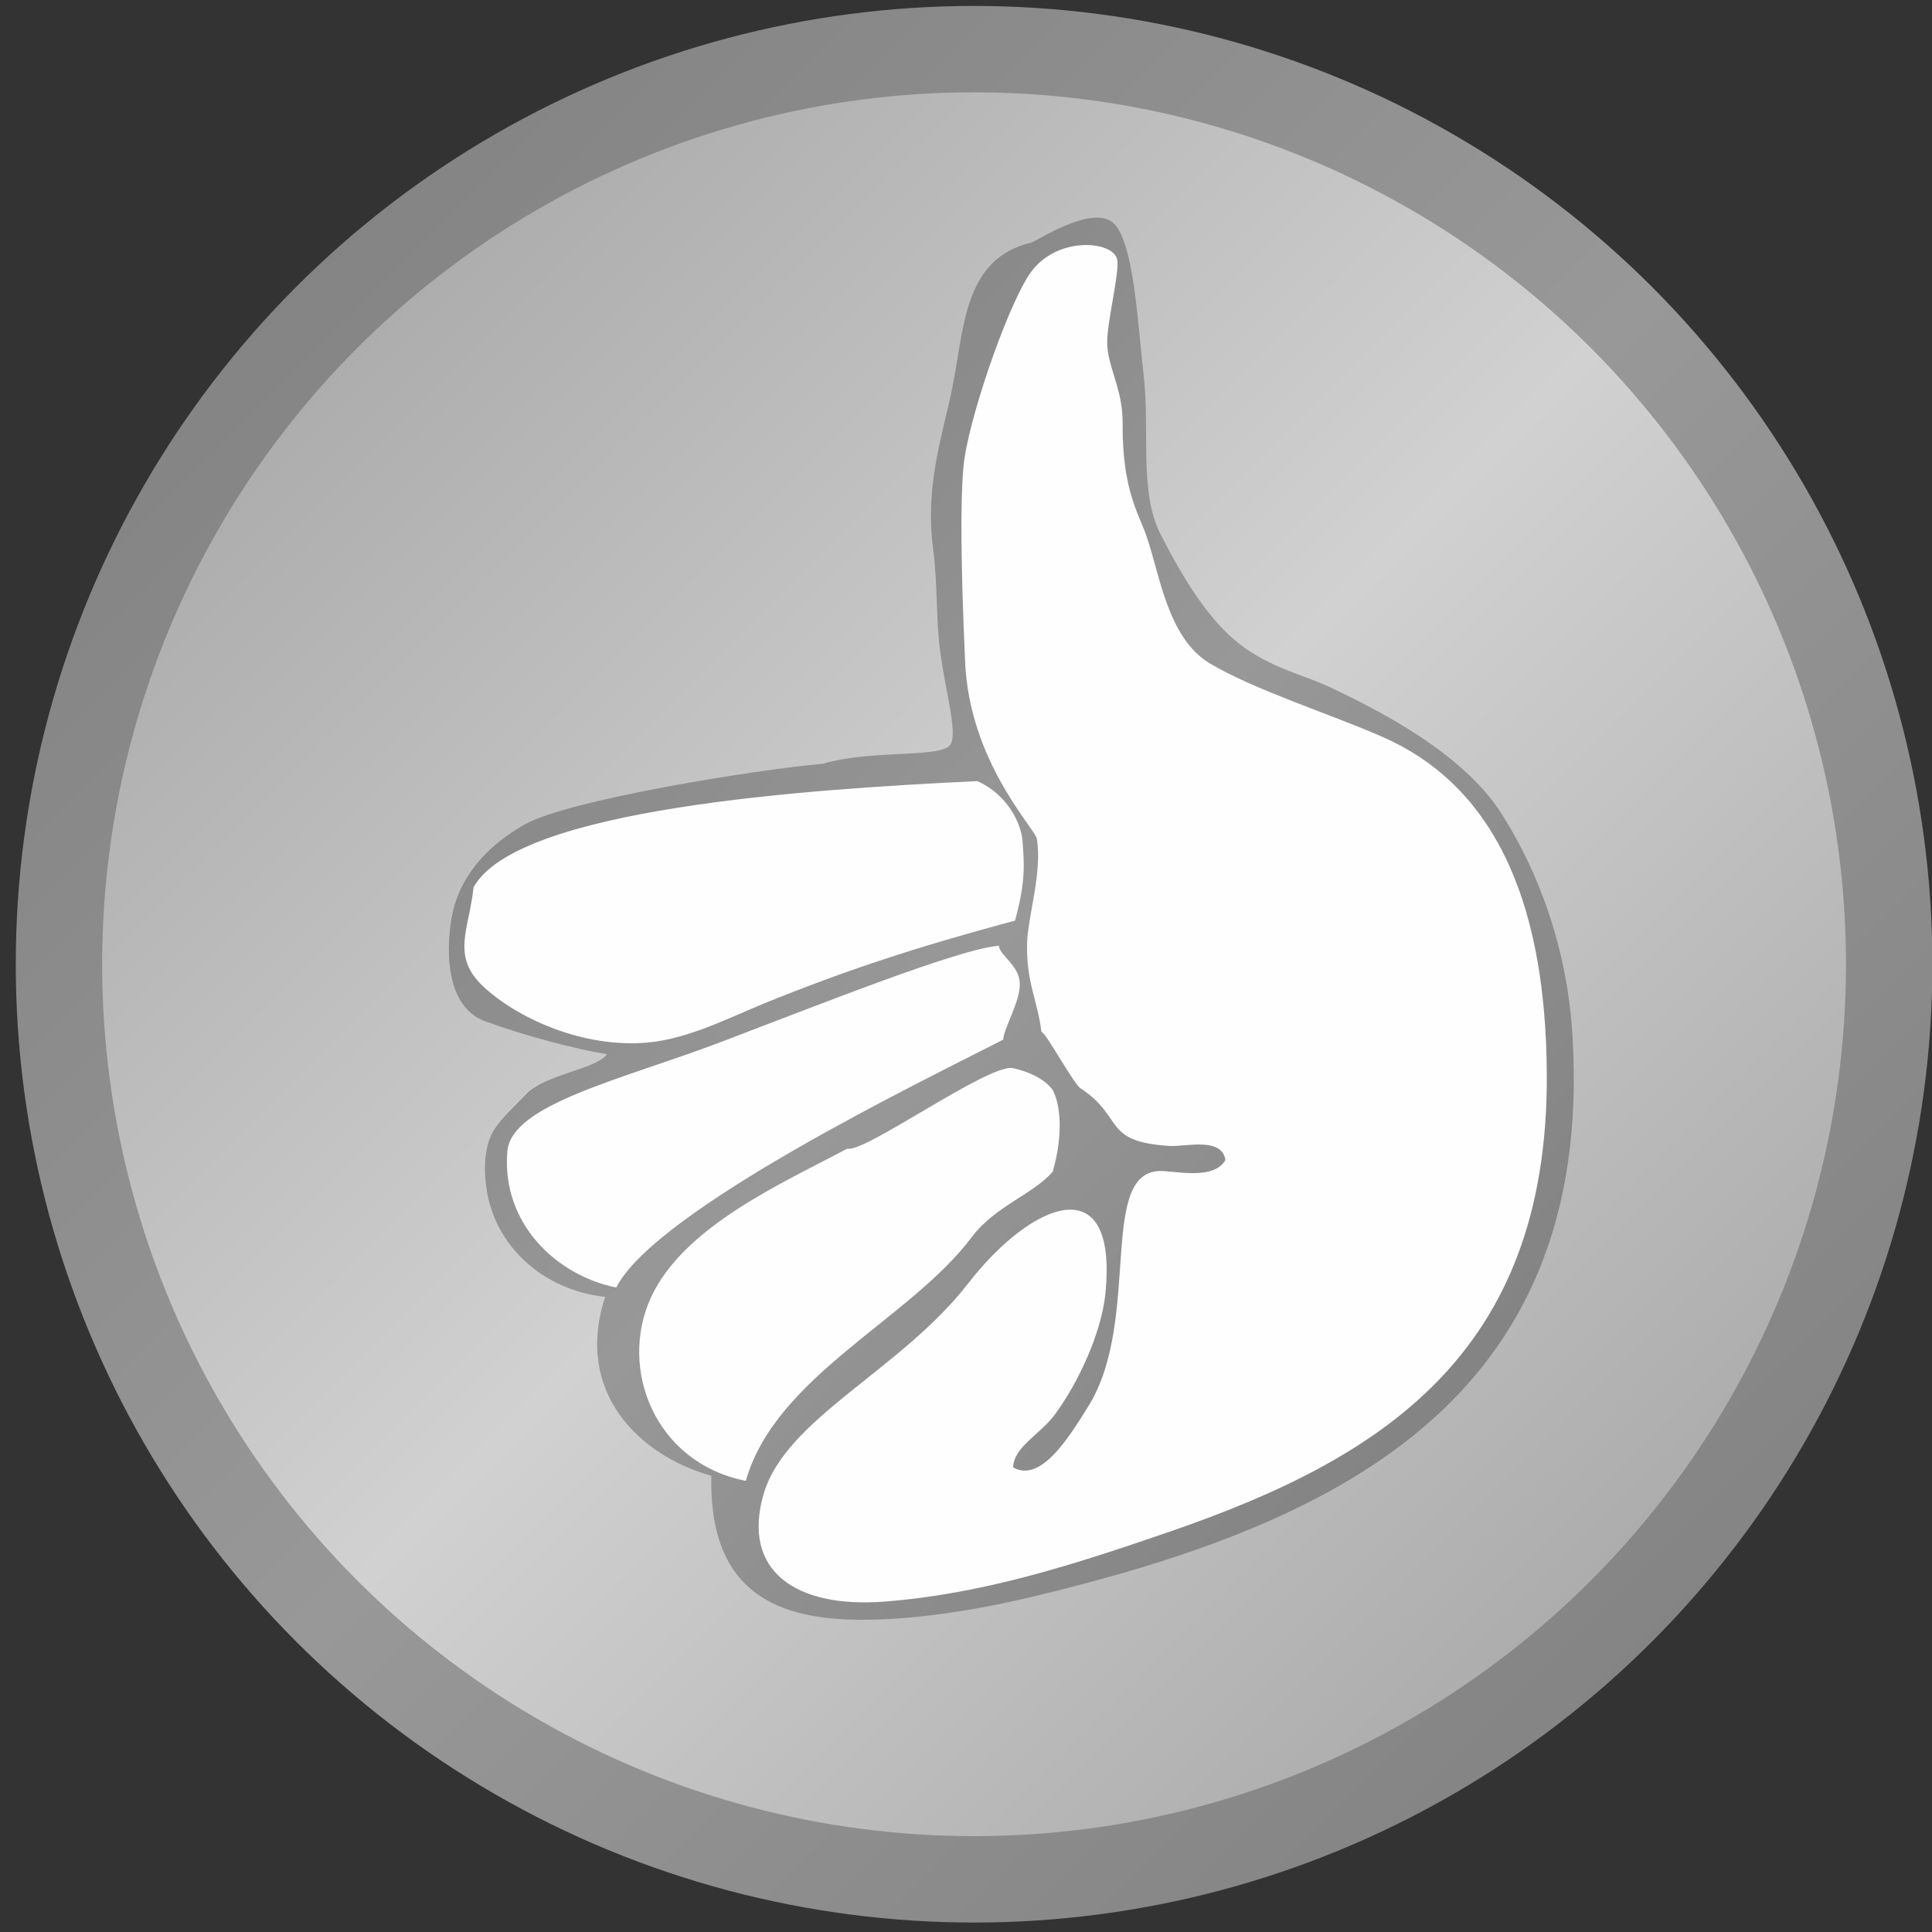 <?xml version="1.0" encoding="UTF-8"?>
<svg width="67px" height="67px" viewBox="0 0 67 67" version="1.1" xmlns="http://www.w3.org/2000/svg" xmlns:xlink="http://www.w3.org/1999/xlink">
    <rect x="0" y="0" width="67" height="67" fill="#333333" stroke="none"/>
    <!-- Generator: Sketch 51.2 (57519) - http://www.bohemiancoding.com/sketch -->
    <title>Group</title>
    <desc>Created with Sketch.</desc>
    <defs>
        <linearGradient x1="14.644%" y1="14.644%" x2="85.355%" y2="85.356%" id="linearGradient-1">
            <stop stop-color="#848484" offset="0%"></stop>
            <stop stop-color="#989898" offset="50.196%"></stop>
            <stop stop-color="#848484" offset="100%"></stop>
        </linearGradient>
        <linearGradient x1="14.644%" y1="14.644%" x2="85.356%" y2="85.356%" id="linearGradient-2">
            <stop stop-color="#ADADAD" offset="0%"></stop>
            <stop stop-color="#D1D1D1" offset="50.196%"></stop>
            <stop stop-color="#ADADAD" offset="100%"></stop>
        </linearGradient>
        <linearGradient x1="83.79%" y1="86.921%" x2="16.211%" y2="13.079%" id="linearGradient-3">
            <stop stop-color="#848484" offset="0%"></stop>
            <stop stop-color="#989898" offset="50.196%"></stop>
            <stop stop-color="#848484" offset="100%"></stop>
        </linearGradient>
    </defs>
    <g id="Page-1" stroke="none" stroke-width="1" fill="none" fill-rule="evenodd">
        <g id="Garmentoria-LOGO_mar18" transform="translate(-221, -250)">
            <g id="Group" transform="translate(216, 247)">
                <rect id="Rectangle-path" x="0.862" y="0.699" width="75.837" height="71.479"></rect>
                <circle id="Oval" fill="url(#linearGradient-1)" cx="38.78" cy="36.439" r="33.233"></circle>
                <circle id="Oval" fill="url(#linearGradient-2)" cx="38.78" cy="36.439" r="30.237"></circle>
                <path d="M40.774,11.41 C40.924,11.375 42.794,10.128 43.562,10.695 C44.33,11.263 44.466,14.369 44.656,15.962 C44.891,17.934 44.487,20.044 45.252,21.54 C46.055,23.109 46.92,24.492 47.96,25.314 C49.032,26.161 50.279,26.428 51.098,26.819 C52.713,27.589 55.706,29.065 57.079,31.229 C58.414,33.332 59.349,35.965 59.53,38.878 C60.329,51.755 51.072,55.898 40.91,58.348 C38.956,58.819 36.596,59.218 34.565,59.168 C31.774,59.099 29.579,58.068 29.668,54.179 C27.187,53.486 24.9,51.296 25.986,47.975 C23.813,47.739 22.13,46.184 21.865,44.171 C21.816,43.801 21.75,43.066 22.004,42.435 C22.221,41.9 22.83,41.395 23.234,40.958 C23.883,40.257 25.669,40.086 26.051,39.56 C24.941,39.38 23.155,38.906 21.824,38.417 C20.319,37.865 20.498,35.569 20.697,34.656 C20.845,33.98 21.32,32.651 23.211,31.584 C24.696,30.746 31.195,29.688 33.531,29.488 C35.269,28.972 37.742,29.315 37.979,28.792 C38.191,28.325 37.807,27.068 37.607,25.61 C37.454,24.495 37.526,23.311 37.355,21.987 C37.076,19.825 37.693,18.082 38.027,16.44 C38.441,14.403 38.407,11.959 40.774,11.41 Z" id="Shape" fill="url(#linearGradient-3)"></path>
                <path d="M27.477,39.153 C28.885,39.024 30.367,38.258 31.505,37.796 C34.337,36.647 36.727,35.86 40.201,34.924 C40.598,33.474 40.506,32.859 40.46,32.171 C40.419,31.562 39.939,30.555 38.896,30.089 C33.046,30.364 22.916,31.035 21.423,33.773 C21.268,35.23 20.64,36.15 21.744,37.195 C22.904,38.294 25.208,39.362 27.477,39.153 Z M22.594,42.934 C22.387,45.435 24.308,47.237 26.371,47.65 C27.74,44.948 37.103,40.435 39.792,39.053 C39.806,38.651 40.4,37.708 40.365,37.086 C40.329,36.453 39.664,36.14 39.641,35.796 C38.236,35.915 33.527,37.795 30.045,39.12 C26.562,40.445 22.731,41.286 22.594,42.934 Z M30.865,54.355 C31.891,50.725 36.573,48.74 38.694,45.909 C39.509,44.822 40.81,44.433 41.508,43.632 C41.874,42.359 41.786,41.283 41.49,40.772 C41.063,40.238 40.26,40.075 40.141,40.045 C39.341,39.839 34.971,43.005 34.379,42.835 C32.171,44.017 28.7,45.522 27.568,48.01 C26.446,50.478 27.716,53.733 30.865,54.355 Z M41.114,38.783 C41.246,38.753 42.299,40.72 42.502,40.761 C43.996,41.76 43.223,42.595 45.56,42.74 C46.113,42.774 47.364,42.418 47.498,43.225 C47.135,43.869 46.027,43.661 45.367,43.613 C43.002,43.438 44.63,48.727 42.75,51.756 C42.032,52.913 41.085,54.421 40.134,53.889 C40.163,53.161 41.061,52.761 41.587,52.047 C42.382,50.97 43.192,49.243 43.332,47.878 C43.788,43.421 40.767,44.679 38.574,47.509 C36.231,50.531 32.238,52.184 31.478,54.825 C30.719,57.467 32.578,58.781 35.677,58.541 C39.107,58.277 42.269,57.251 45.56,56.118 C52.883,53.597 58.67,49.979 58.642,40.317 C58.623,33.878 56.586,30.151 52.934,28.55 C51.139,27.763 48.484,26.921 46.955,26.006 C45.481,25.124 45.216,22.881 44.755,21.581 C44.458,20.743 43.917,19.956 43.932,17.678 C43.94,16.465 43.388,15.697 43.396,14.855 C43.403,14.115 43.815,12.499 43.747,12.022 C43.649,11.338 41.583,11.146 40.679,12.542 C39.873,13.787 38.55,17.652 38.411,19.192 C38.305,20.352 38.317,22.57 38.47,25.962 C38.623,29.354 40.783,31.609 40.952,32.065 C41.159,33.255 40.641,34.765 40.618,35.723 C40.586,37.064 40.999,37.756 41.114,38.783 Z" id="Shape" fill="#FEFEFE"></path>
            </g>
        </g>
    </g>
</svg>